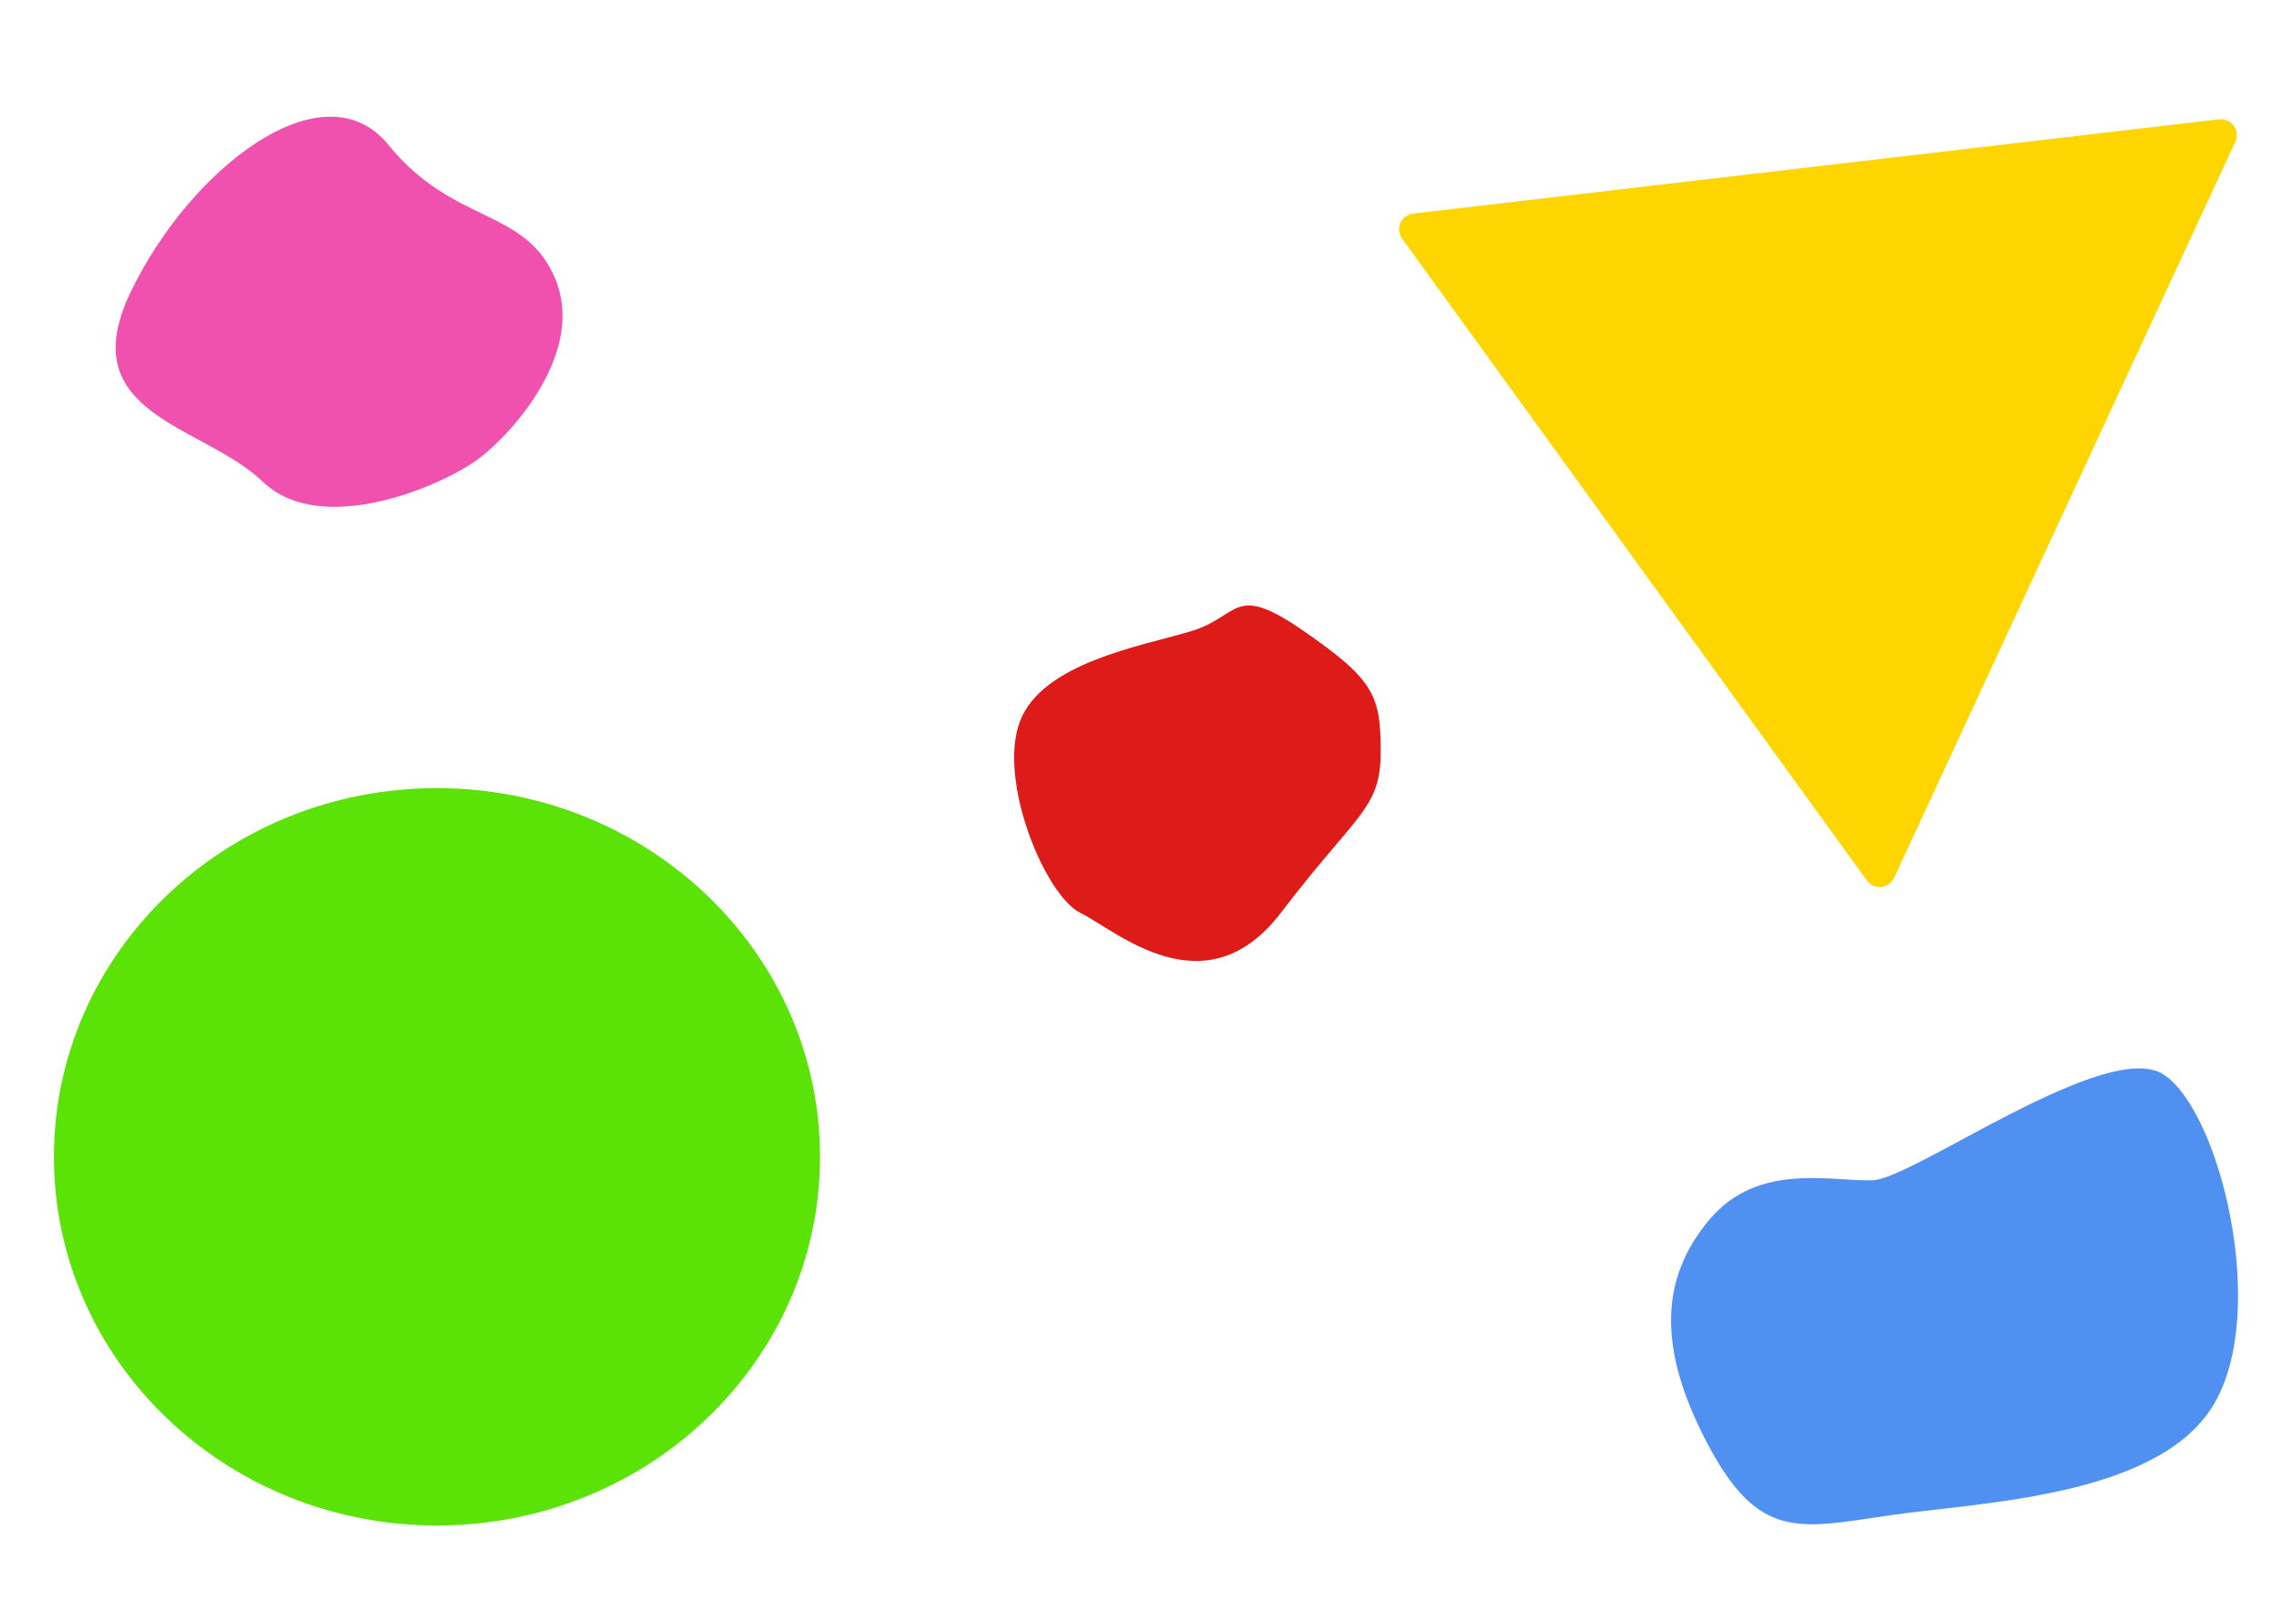 <svg width="1440" height="1024" viewBox="0 0 1440 1024" fill="none" xmlns="http://www.w3.org/2000/svg">
<g clip-path="url(#clip0)">
<rect width="1440" height="1024" fill="white"/>
<path d="M517 729.5C517 857.906 408.877 962 275.5 962C142.123 962 34 857.906 34 729.5C34 601.094 142.123 497 275.5 497C408.877 497 517 601.094 517 729.5Z" fill="#5BE308"/>
<g filter="url(#filter0_d)">
<path d="M244.896 91.373C286.003 142.015 331.496 130.801 350.178 176.069C368.861 221.336 324.556 271.745 302.536 288.726C280.517 305.707 203.081 339.695 165.564 303.694C128.046 267.694 45.091 261.947 82.331 184.252C119.57 106.558 203.79 40.73 244.896 91.373Z" fill="#F050AE"/>
</g>
<path d="M1399.06 75.254C1406.83 74.345 1412.59 82.298 1409.3 89.391L1194.18 553.554C1190.97 560.484 1181.49 561.4 1177.01 555.213L884.002 150.488C879.522 144.301 883.353 135.579 890.94 134.691L1399.06 75.254Z" fill="#FFD500"/>
<path d="M1180.56 744.348C1206.25 743.506 1328.33 654.514 1364.01 677.561C1399.7 700.608 1430.8 827.593 1395.49 886.042C1360.17 944.491 1247.58 947.342 1190.76 955.697C1133.95 964.053 1108.68 971.401 1076.56 910.475C1044.44 849.55 1047 805.807 1077.7 769.174C1108.4 732.541 1154.88 745.189 1180.56 744.348Z" fill="#5090F0"/>
<path d="M807.73 575.406C759.819 638.228 703.584 586.605 681.272 575.767C658.96 564.93 628.937 492.346 642.979 455.078C657.021 417.811 719.942 407.372 751.01 398.019C782.078 388.666 777.098 366.933 821.793 397.817C866.488 428.701 870.584 438.725 870.482 474.461C870.379 510.198 855.64 512.584 807.73 575.406Z" fill="#DD1C1A"/>
</g>
<defs>
<filter id="filter0_d" x="46" y="42" width="339.002" height="311.278" filterUnits="userSpaceOnUse" color-interpolation-filters="sRGB">
<feFlood flood-opacity="0" result="BackgroundImageFix"/>
<feColorMatrix in="SourceAlpha" type="matrix" values="0 0 0 0 0 0 0 0 0 0 0 0 0 0 0 0 0 0 127 0"/>
<feOffset/>
<feGaussianBlur stdDeviation="7.5"/>
<feColorMatrix type="matrix" values="0 0 0 0 1 0 0 0 0 1 0 0 0 0 1 0 0 0 1 0"/>
<feBlend mode="normal" in2="BackgroundImageFix" result="effect1_dropShadow"/>
<feBlend mode="normal" in="SourceGraphic" in2="effect1_dropShadow" result="shape"/>
</filter>
<clipPath id="clip0">
<rect width="1440" height="1024" fill="white"/>
</clipPath>
</defs>
</svg>
